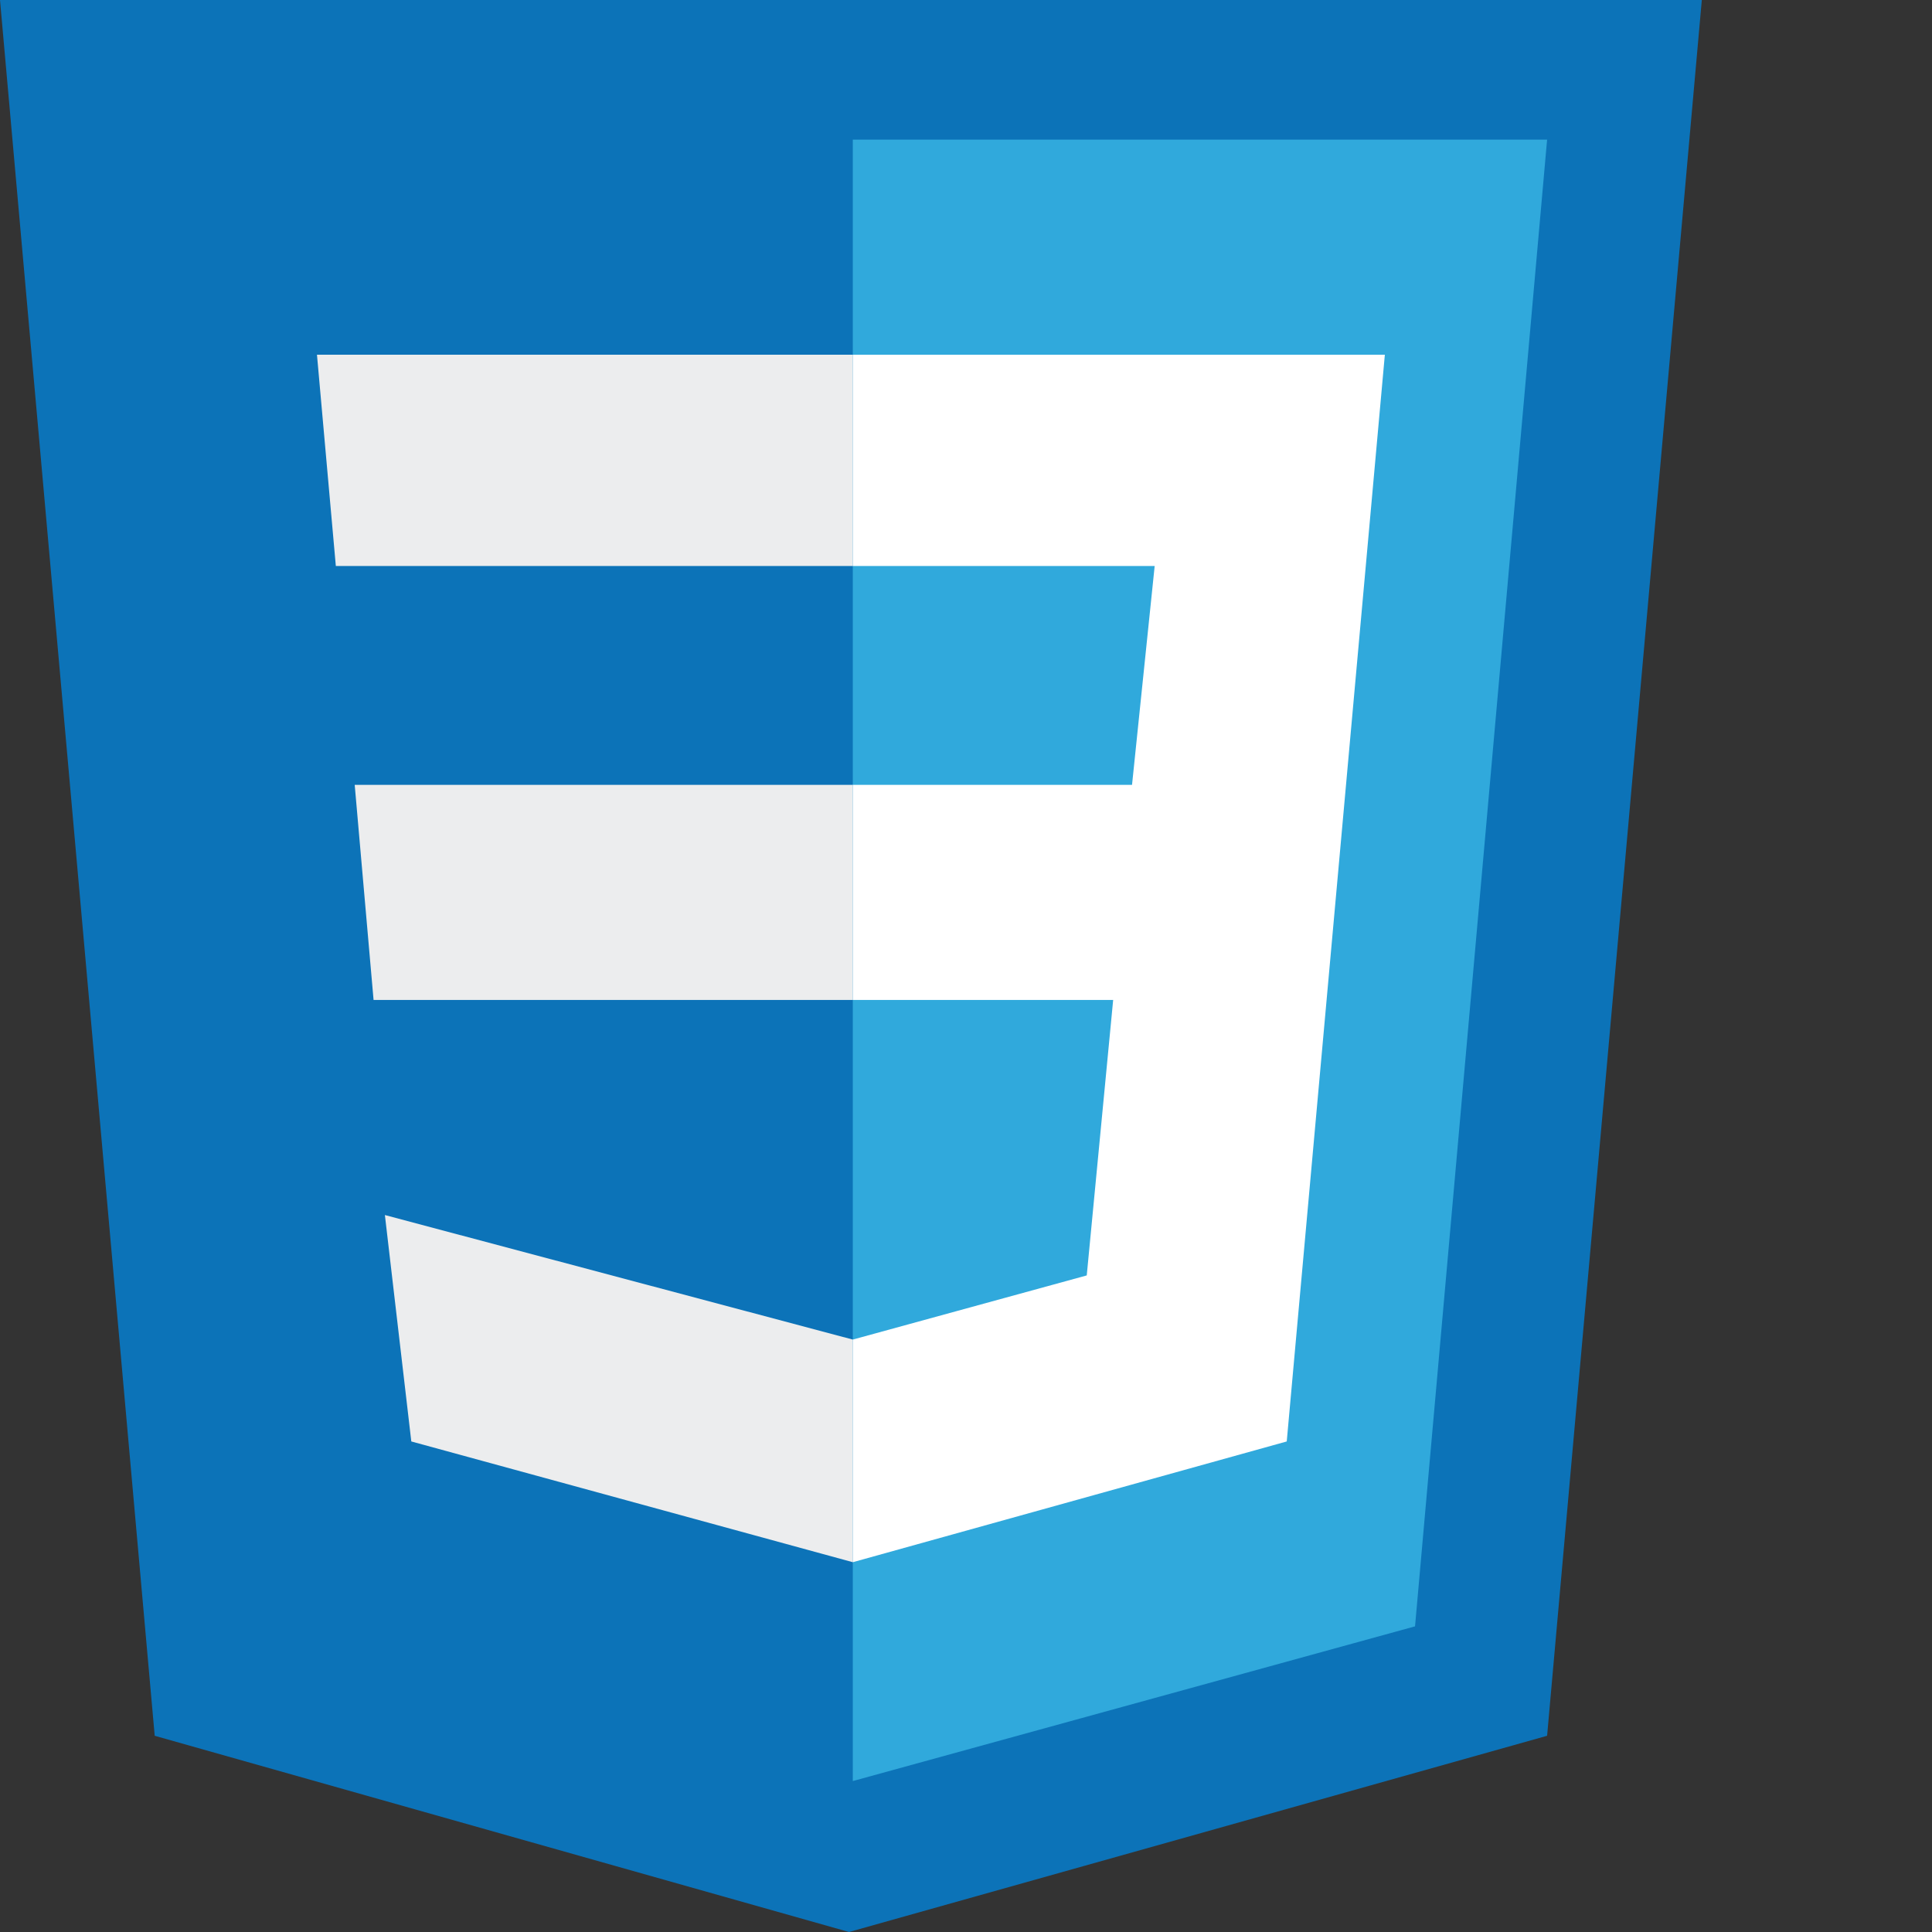 <?xml version="1.0" encoding="utf-8"?>
<!-- Generator: Adobe Illustrator 23.0.2, SVG Export Plug-In . SVG Version: 6.00 Build 0)  -->
<svg version="1.1" id="Layer_1" xmlns="http://www.w3.org/2000/svg" xmlns:xlink="http://www.w3.org/1999/xlink" x="0px" y="0px"
	 viewBox="0 0 512 512" style="enable-background:new 0 0 512 512;" xml:space="preserve">
<rect x="0" y="0" width="512" height="512" fill="#333333" stroke="none"/>
<style type="text/css">
	.st0{fill:#0C73B8;}
	.st1{fill:#30A9DC;}
	.st2{fill:#ECEDEE;}
	.st3{fill:#FFFFFF;}
</style>
<title>CSS3 Logo Badge</title>
<path class="st0" d="M41,460L0,0h451l-41,460l-185,52"/>
<path class="st1" d="M226,472l149-41l35-394H226"/>
<path class="st2" d="M226,208H94l5,57h127V208z M226,94H84l5,56h137V94z M226,355l-124-33l7,60l117,32V355z"/>
<path class="st3" d="M226,265h69l-7,73l-62,17v59l115-32l26-288H226v56h80l-6,58h-74V265z"/>
</svg>
